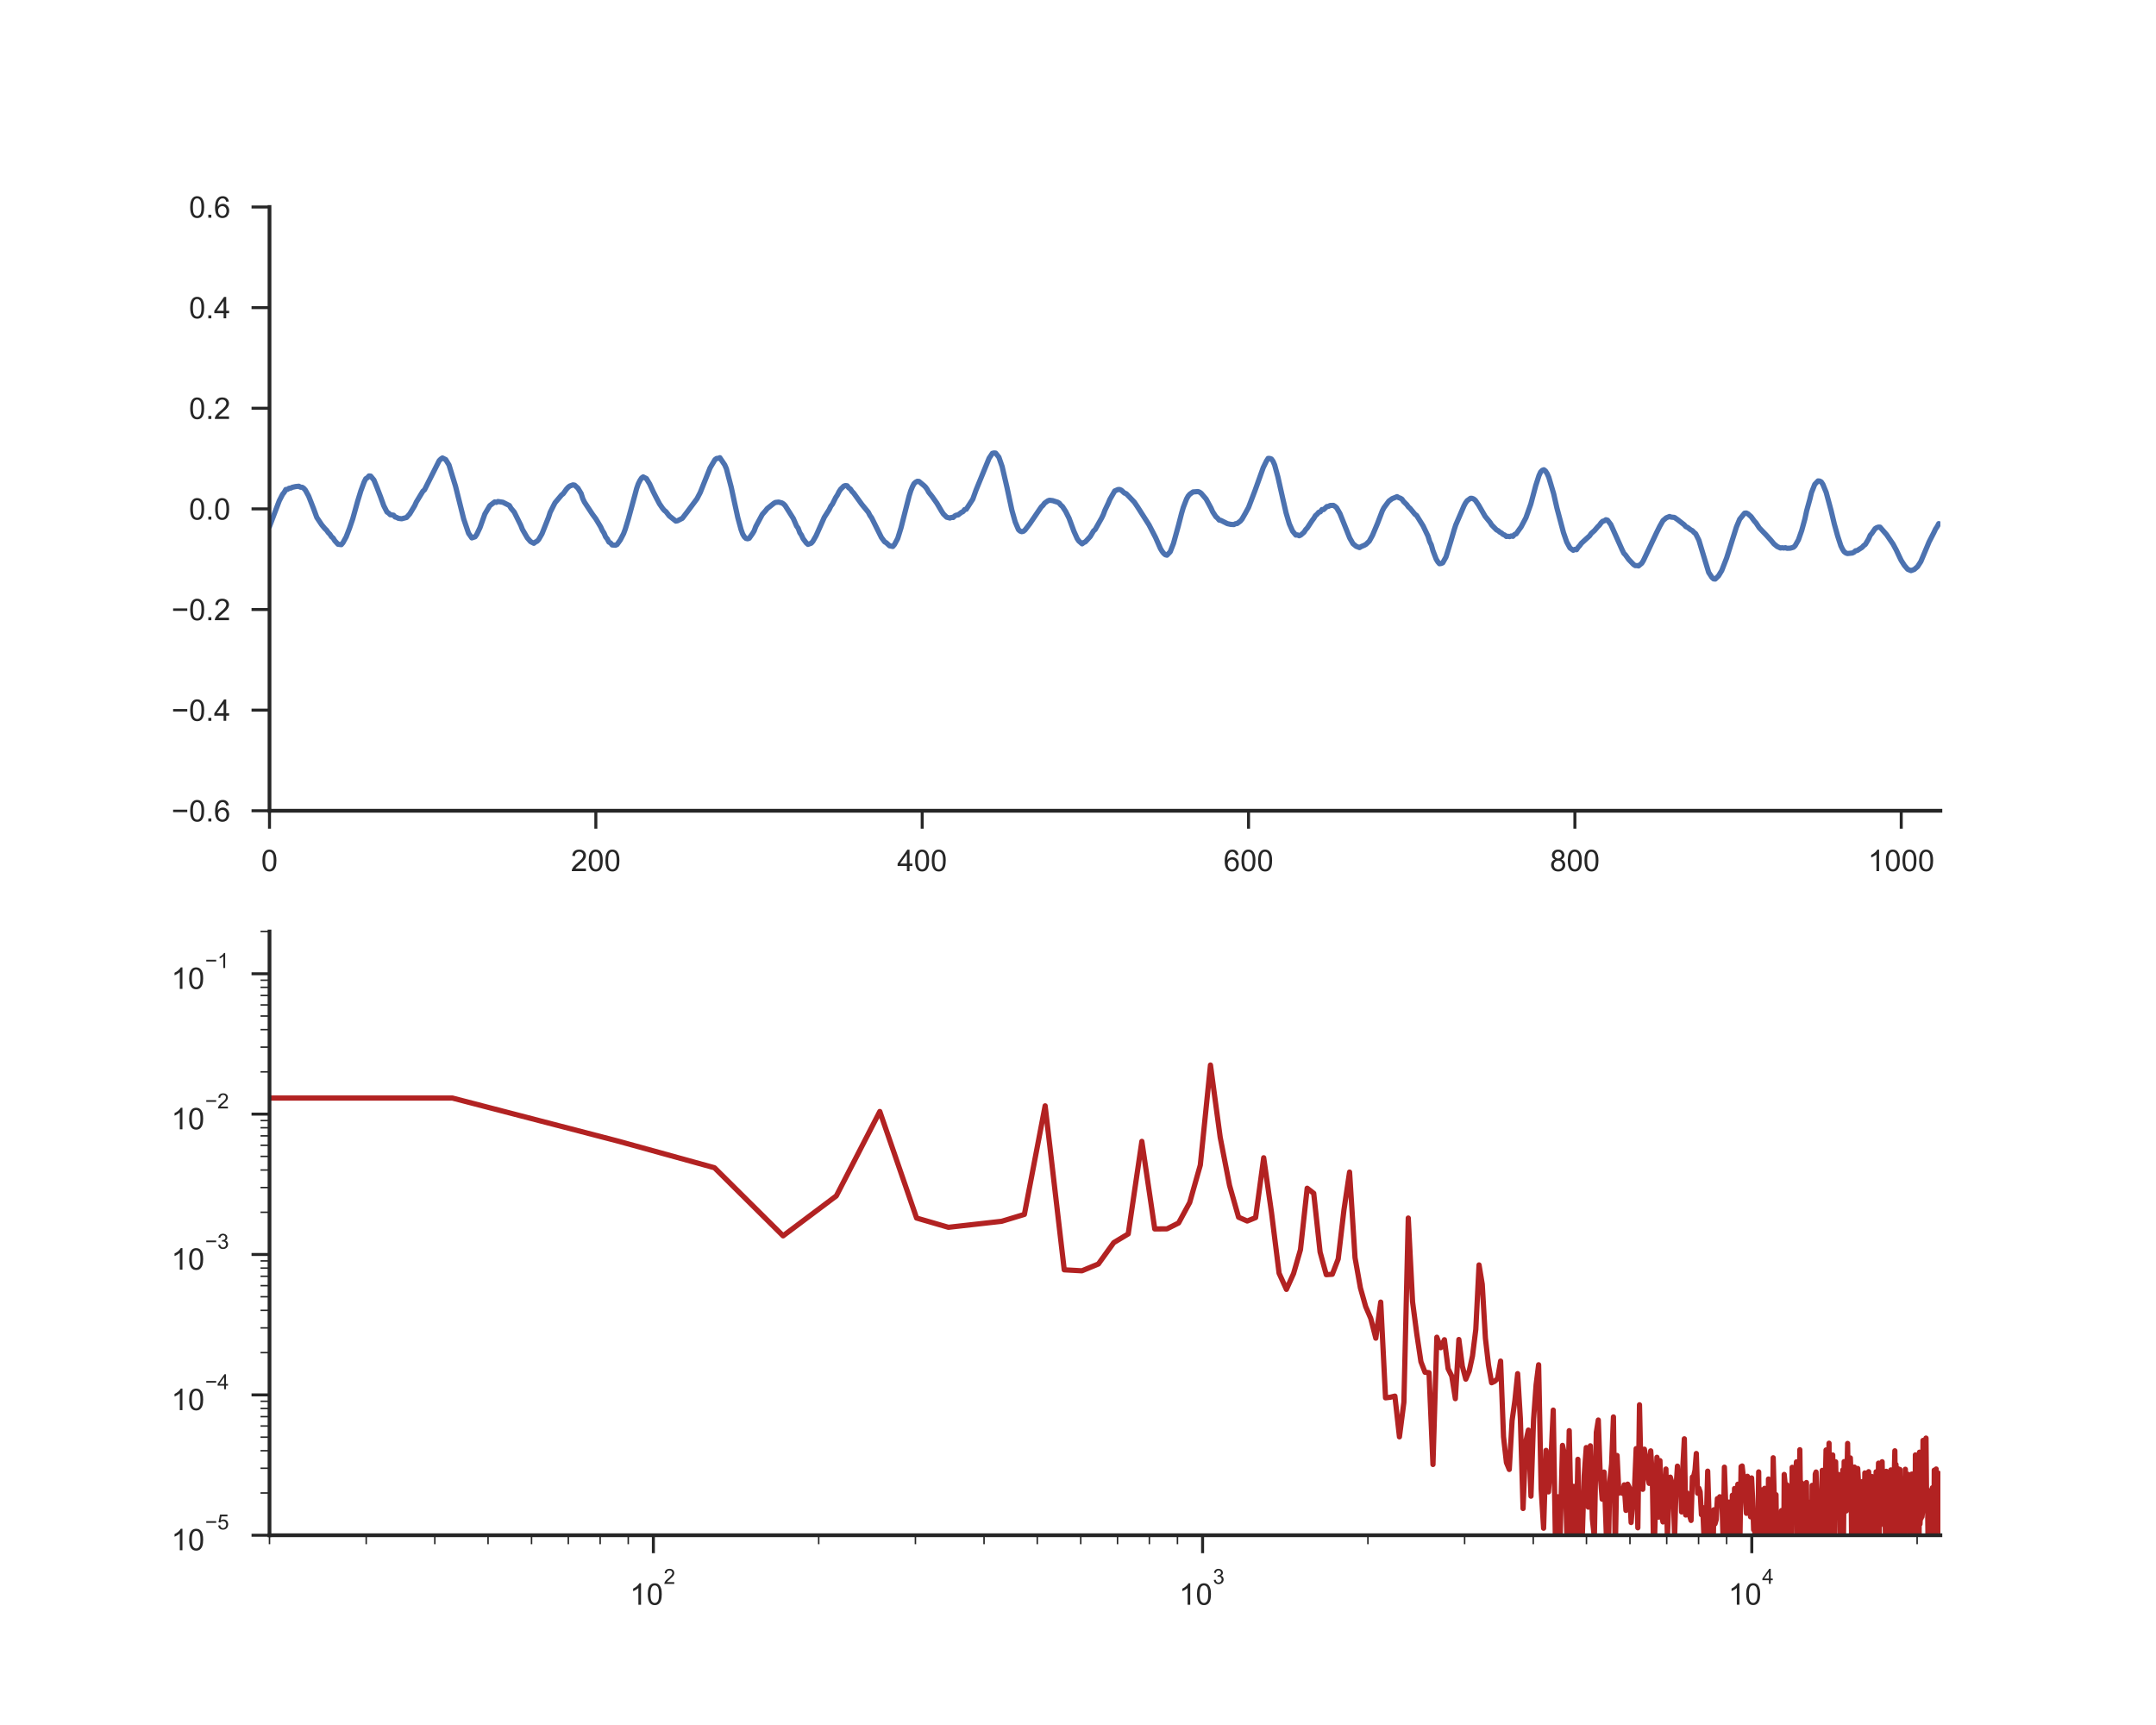 <?xml version="1.0" encoding="utf-8" standalone="no"?>
<!DOCTYPE svg PUBLIC "-//W3C//DTD SVG 1.1//EN"
  "http://www.w3.org/Graphics/SVG/1.1/DTD/svg11.dtd">
<!-- Created with matplotlib (http://matplotlib.org/) -->
<svg height="576pt" version="1.1" viewBox="0 0 720 576" width="720pt" xmlns="http://www.w3.org/2000/svg" xmlns:xlink="http://www.w3.org/1999/xlink">
 <defs>
  <style type="text/css">
*{stroke-linecap:butt;stroke-linejoin:round;}
  </style>
 </defs>
 <g id="figure_1">
  <g id="patch_1">
   <path d="M 0 576 
L 720 576 
L 720 0 
L 0 0 
z
" style="fill:#ffffff;"/>
  </g>
  <g id="axes_1">
   <g id="patch_2">
    <path d="M 90 270.72 
L 648 270.72 
L 648 69.12 
L 90 69.12 
z
" style="fill:#ffffff;"/>
   </g>
   <g id="matplotlib.axis_1">
    <g id="xtick_1">
     <g id="line2d_1">
      <defs>
       <path d="M 0 0 
L 0 6 
" id="m515c588431" style="stroke:#262626;"/>
      </defs>
      <g>
       <use style="fill:#262626;stroke:#262626;" x="90" xlink:href="#m515c588431" y="270.72"/>
      </g>
     </g>
     <g id="text_1">
      <!-- 0 -->
      <defs>
       <path d="M 4.156 35.297 
Q 4.156 48 6.766 55.734 
Q 9.375 63.484 14.516 67.672 
Q 19.672 71.875 27.484 71.875 
Q 33.25 71.875 37.594 69.547 
Q 41.938 67.234 44.766 62.859 
Q 47.609 58.5 49.219 52.219 
Q 50.828 45.953 50.828 35.297 
Q 50.828 22.703 48.234 14.969 
Q 45.656 7.234 40.5 3 
Q 35.359 -1.219 27.484 -1.219 
Q 17.141 -1.219 11.234 6.203 
Q 4.156 15.141 4.156 35.297 
z
M 13.188 35.297 
Q 13.188 17.672 17.312 11.828 
Q 21.438 6 27.484 6 
Q 33.547 6 37.672 11.859 
Q 41.797 17.719 41.797 35.297 
Q 41.797 52.984 37.672 58.781 
Q 33.547 64.594 27.391 64.594 
Q 21.344 64.594 17.719 59.469 
Q 13.188 52.938 13.188 35.297 
z
" id="ArialMT-30"/>
      </defs>
      <g style="fill:#262626;" transform="translate(87.22 290.878)scale(0.1 -0.1)">
       <use xlink:href="#ArialMT-30"/>
      </g>
     </g>
    </g>
    <g id="xtick_2">
     <g id="line2d_2">
      <g>
       <use style="fill:#262626;stroke:#262626;" x="198.984" xlink:href="#m515c588431" y="270.72"/>
      </g>
     </g>
     <g id="text_2">
      <!-- 200 -->
      <defs>
       <path d="M 50.344 8.453 
L 50.344 0 
L 3.031 0 
Q 2.938 3.172 4.047 6.109 
Q 5.859 10.938 9.828 15.625 
Q 13.812 20.312 21.344 26.469 
Q 33.016 36.031 37.109 41.625 
Q 41.219 47.219 41.219 52.203 
Q 41.219 57.422 37.469 61 
Q 33.734 64.594 27.734 64.594 
Q 21.391 64.594 17.578 60.781 
Q 13.766 56.984 13.719 50.25 
L 4.688 51.172 
Q 5.609 61.281 11.656 66.578 
Q 17.719 71.875 27.938 71.875 
Q 38.234 71.875 44.234 66.156 
Q 50.25 60.453 50.25 52 
Q 50.25 47.703 48.484 43.547 
Q 46.734 39.406 42.656 34.812 
Q 38.578 30.219 29.109 22.219 
Q 21.188 15.578 18.938 13.203 
Q 16.703 10.844 15.234 8.453 
z
" id="ArialMT-32"/>
      </defs>
      <g style="fill:#262626;" transform="translate(190.643 290.878)scale(0.1 -0.1)">
       <use xlink:href="#ArialMT-32"/>
       <use x="55.615" xlink:href="#ArialMT-30"/>
       <use x="111.23" xlink:href="#ArialMT-30"/>
      </g>
     </g>
    </g>
    <g id="xtick_3">
     <g id="line2d_3">
      <g>
       <use style="fill:#262626;stroke:#262626;" x="307.969" xlink:href="#m515c588431" y="270.72"/>
      </g>
     </g>
     <g id="text_3">
      <!-- 400 -->
      <defs>
       <path d="M 32.328 0 
L 32.328 17.141 
L 1.266 17.141 
L 1.266 25.203 
L 33.938 71.578 
L 41.109 71.578 
L 41.109 25.203 
L 50.781 25.203 
L 50.781 17.141 
L 41.109 17.141 
L 41.109 0 
z
M 32.328 25.203 
L 32.328 57.469 
L 9.906 25.203 
z
" id="ArialMT-34"/>
      </defs>
      <g style="fill:#262626;" transform="translate(299.627 290.878)scale(0.1 -0.1)">
       <use xlink:href="#ArialMT-34"/>
       <use x="55.615" xlink:href="#ArialMT-30"/>
       <use x="111.23" xlink:href="#ArialMT-30"/>
      </g>
     </g>
    </g>
    <g id="xtick_4">
     <g id="line2d_4">
      <g>
       <use style="fill:#262626;stroke:#262626;" x="416.953" xlink:href="#m515c588431" y="270.72"/>
      </g>
     </g>
     <g id="text_4">
      <!-- 600 -->
      <defs>
       <path d="M 49.75 54.047 
L 41.016 53.375 
Q 39.844 58.547 37.703 60.891 
Q 34.125 64.656 28.906 64.656 
Q 24.703 64.656 21.531 62.312 
Q 17.391 59.281 14.984 53.469 
Q 12.594 47.656 12.5 36.922 
Q 15.672 41.75 20.266 44.094 
Q 24.859 46.438 29.891 46.438 
Q 38.672 46.438 44.844 39.969 
Q 51.031 33.5 51.031 23.25 
Q 51.031 16.5 48.125 10.719 
Q 45.219 4.938 40.141 1.859 
Q 35.062 -1.219 28.609 -1.219 
Q 17.625 -1.219 10.688 6.859 
Q 3.766 14.938 3.766 33.5 
Q 3.766 54.25 11.422 63.672 
Q 18.109 71.875 29.438 71.875 
Q 37.891 71.875 43.281 67.141 
Q 48.688 62.406 49.75 54.047 
z
M 13.875 23.188 
Q 13.875 18.656 15.797 14.5 
Q 17.719 10.359 21.188 8.172 
Q 24.656 6 28.469 6 
Q 34.031 6 38.031 10.484 
Q 42.047 14.984 42.047 22.703 
Q 42.047 30.125 38.078 34.391 
Q 34.125 38.672 28.125 38.672 
Q 22.172 38.672 18.016 34.391 
Q 13.875 30.125 13.875 23.188 
z
" id="ArialMT-36"/>
      </defs>
      <g style="fill:#262626;" transform="translate(408.612 290.878)scale(0.1 -0.1)">
       <use xlink:href="#ArialMT-36"/>
       <use x="55.615" xlink:href="#ArialMT-30"/>
       <use x="111.23" xlink:href="#ArialMT-30"/>
      </g>
     </g>
    </g>
    <g id="xtick_5">
     <g id="line2d_5">
      <g>
       <use style="fill:#262626;stroke:#262626;" x="525.938" xlink:href="#m515c588431" y="270.72"/>
      </g>
     </g>
     <g id="text_5">
      <!-- 800 -->
      <defs>
       <path d="M 17.672 38.812 
Q 12.203 40.828 9.562 44.531 
Q 6.938 48.25 6.938 53.422 
Q 6.938 61.234 12.547 66.547 
Q 18.172 71.875 27.484 71.875 
Q 36.859 71.875 42.578 66.422 
Q 48.297 60.984 48.297 53.172 
Q 48.297 48.188 45.672 44.5 
Q 43.062 40.828 37.75 38.812 
Q 44.344 36.672 47.781 31.875 
Q 51.219 27.094 51.219 20.453 
Q 51.219 11.281 44.719 5.031 
Q 38.234 -1.219 27.641 -1.219 
Q 17.047 -1.219 10.547 5.047 
Q 4.047 11.328 4.047 20.703 
Q 4.047 27.688 7.594 32.391 
Q 11.141 37.109 17.672 38.812 
z
M 15.922 53.719 
Q 15.922 48.641 19.188 45.406 
Q 22.469 42.188 27.688 42.188 
Q 32.766 42.188 36.016 45.375 
Q 39.266 48.578 39.266 53.219 
Q 39.266 58.062 35.906 61.359 
Q 32.562 64.656 27.594 64.656 
Q 22.562 64.656 19.234 61.422 
Q 15.922 58.203 15.922 53.719 
z
M 13.094 20.656 
Q 13.094 16.891 14.875 13.375 
Q 16.656 9.859 20.172 7.922 
Q 23.688 6 27.734 6 
Q 34.031 6 38.125 10.047 
Q 42.234 14.109 42.234 20.359 
Q 42.234 26.703 38.016 30.859 
Q 33.797 35.016 27.438 35.016 
Q 21.234 35.016 17.156 30.906 
Q 13.094 26.812 13.094 20.656 
z
" id="ArialMT-38"/>
      </defs>
      <g style="fill:#262626;" transform="translate(517.596 290.878)scale(0.1 -0.1)">
       <use xlink:href="#ArialMT-38"/>
       <use x="55.615" xlink:href="#ArialMT-30"/>
       <use x="111.23" xlink:href="#ArialMT-30"/>
      </g>
     </g>
    </g>
    <g id="xtick_6">
     <g id="line2d_6">
      <g>
       <use style="fill:#262626;stroke:#262626;" x="634.922" xlink:href="#m515c588431" y="270.72"/>
      </g>
     </g>
     <g id="text_6">
      <!-- 1000 -->
      <defs>
       <path d="M 37.25 0 
L 28.469 0 
L 28.469 56 
Q 25.297 52.984 20.141 49.953 
Q 14.984 46.922 10.891 45.406 
L 10.891 53.906 
Q 18.266 57.375 23.781 62.297 
Q 29.297 67.234 31.594 71.875 
L 37.25 71.875 
z
" id="ArialMT-31"/>
      </defs>
      <g style="fill:#262626;" transform="translate(623.8 290.878)scale(0.1 -0.1)">
       <use xlink:href="#ArialMT-31"/>
       <use x="55.615" xlink:href="#ArialMT-30"/>
       <use x="111.23" xlink:href="#ArialMT-30"/>
       <use x="166.846" xlink:href="#ArialMT-30"/>
      </g>
     </g>
    </g>
   </g>
   <g id="matplotlib.axis_2">
    <g id="ytick_1">
     <g id="line2d_7">
      <defs>
       <path d="M 0 0 
L -6 0 
" id="m714a2f9fed" style="stroke:#262626;"/>
      </defs>
      <g>
       <use style="fill:#262626;stroke:#262626;" x="90" xlink:href="#m714a2f9fed" y="270.72"/>
      </g>
     </g>
     <g id="text_7">
      <!-- −0.6 -->
      <defs>
       <path d="M 52.828 31.203 
L 5.562 31.203 
L 5.562 39.406 
L 52.828 39.406 
z
" id="ArialMT-2212"/>
       <path d="M 9.078 0 
L 9.078 10.016 
L 19.094 10.016 
L 19.094 0 
z
" id="ArialMT-2e"/>
      </defs>
      <g style="fill:#262626;" transform="translate(57.259 274.299)scale(0.1 -0.1)">
       <use xlink:href="#ArialMT-2212"/>
       <use x="58.398" xlink:href="#ArialMT-30"/>
       <use x="114.014" xlink:href="#ArialMT-2e"/>
       <use x="141.797" xlink:href="#ArialMT-36"/>
      </g>
     </g>
    </g>
    <g id="ytick_2">
     <g id="line2d_8">
      <g>
       <use style="fill:#262626;stroke:#262626;" x="90" xlink:href="#m714a2f9fed" y="237.12"/>
      </g>
     </g>
     <g id="text_8">
      <!-- −0.4 -->
      <g style="fill:#262626;" transform="translate(57.259 240.699)scale(0.1 -0.1)">
       <use xlink:href="#ArialMT-2212"/>
       <use x="58.398" xlink:href="#ArialMT-30"/>
       <use x="114.014" xlink:href="#ArialMT-2e"/>
       <use x="141.797" xlink:href="#ArialMT-34"/>
      </g>
     </g>
    </g>
    <g id="ytick_3">
     <g id="line2d_9">
      <g>
       <use style="fill:#262626;stroke:#262626;" x="90" xlink:href="#m714a2f9fed" y="203.52"/>
      </g>
     </g>
     <g id="text_9">
      <!-- −0.2 -->
      <g style="fill:#262626;" transform="translate(57.259 207.099)scale(0.1 -0.1)">
       <use xlink:href="#ArialMT-2212"/>
       <use x="58.398" xlink:href="#ArialMT-30"/>
       <use x="114.014" xlink:href="#ArialMT-2e"/>
       <use x="141.797" xlink:href="#ArialMT-32"/>
      </g>
     </g>
    </g>
    <g id="ytick_4">
     <g id="line2d_10">
      <g>
       <use style="fill:#262626;stroke:#262626;" x="90" xlink:href="#m714a2f9fed" y="169.92"/>
      </g>
     </g>
     <g id="text_10">
      <!-- 0.0 -->
      <g style="fill:#262626;" transform="translate(63.1 173.499)scale(0.1 -0.1)">
       <use xlink:href="#ArialMT-30"/>
       <use x="55.615" xlink:href="#ArialMT-2e"/>
       <use x="83.398" xlink:href="#ArialMT-30"/>
      </g>
     </g>
    </g>
    <g id="ytick_5">
     <g id="line2d_11">
      <g>
       <use style="fill:#262626;stroke:#262626;" x="90" xlink:href="#m714a2f9fed" y="136.32"/>
      </g>
     </g>
     <g id="text_11">
      <!-- 0.2 -->
      <g style="fill:#262626;" transform="translate(63.1 139.899)scale(0.1 -0.1)">
       <use xlink:href="#ArialMT-30"/>
       <use x="55.615" xlink:href="#ArialMT-2e"/>
       <use x="83.398" xlink:href="#ArialMT-32"/>
      </g>
     </g>
    </g>
    <g id="ytick_6">
     <g id="line2d_12">
      <g>
       <use style="fill:#262626;stroke:#262626;" x="90" xlink:href="#m714a2f9fed" y="102.72"/>
      </g>
     </g>
     <g id="text_12">
      <!-- 0.4 -->
      <g style="fill:#262626;" transform="translate(63.1 106.299)scale(0.1 -0.1)">
       <use xlink:href="#ArialMT-30"/>
       <use x="55.615" xlink:href="#ArialMT-2e"/>
       <use x="83.398" xlink:href="#ArialMT-34"/>
      </g>
     </g>
    </g>
    <g id="ytick_7">
     <g id="line2d_13">
      <g>
       <use style="fill:#262626;stroke:#262626;" x="90" xlink:href="#m714a2f9fed" y="69.12"/>
      </g>
     </g>
     <g id="text_13">
      <!-- 0.6 -->
      <g style="fill:#262626;" transform="translate(63.1 72.699)scale(0.1 -0.1)">
       <use xlink:href="#ArialMT-30"/>
       <use x="55.615" xlink:href="#ArialMT-2e"/>
       <use x="83.398" xlink:href="#ArialMT-36"/>
      </g>
     </g>
    </g>
   </g>
   <g id="line2d_14">
    <path clip-path="url(#p002b6c35d3)" d="M 90 175.806 
L 93.27 167.198 
L 94.359 165.08 
L 94.904 164.398 
L 95.449 163.455 
L 95.994 163.414 
L 96.539 163.04 
L 97.084 162.988 
L 97.629 162.717 
L 98.719 162.471 
L 99.809 162.363 
L 100.354 162.686 
L 100.898 162.706 
L 101.443 163.055 
L 101.988 163.665 
L 103.078 165.665 
L 104.713 169.838 
L 105.803 172.791 
L 107.438 175.237 
L 108.527 176.544 
L 109.072 177.057 
L 109.617 177.831 
L 110.162 178.374 
L 110.707 179.22 
L 111.252 179.661 
L 111.797 180.553 
L 112.887 181.732 
L 113.977 181.866 
L 114.521 181.235 
L 115.611 179.266 
L 116.701 176.436 
L 117.791 173.273 
L 119.426 167.408 
L 120.516 163.87 
L 121.605 160.943 
L 122.15 159.856 
L 122.695 159.517 
L 123.24 158.918 
L 123.785 158.974 
L 124.875 160.286 
L 125.965 162.958 
L 127.055 165.803 
L 128.145 168.833 
L 129.234 170.971 
L 129.779 171.33 
L 130.324 171.873 
L 131.414 172.027 
L 131.959 172.632 
L 132.504 172.786 
L 133.049 173.083 
L 134.139 173.227 
L 135.773 172.791 
L 136.863 171.555 
L 138.498 168.828 
L 139.043 167.628 
L 141.223 164.029 
L 141.768 163.552 
L 142.857 161.384 
L 146.672 153.826 
L 147.217 153.278 
L 147.762 152.924 
L 148.852 153.468 
L 149.941 155.247 
L 152.121 162.347 
L 154.846 173.283 
L 156.48 178.072 
L 157.57 179.61 
L 158.66 179.236 
L 159.205 178.472 
L 160.295 176.175 
L 161.93 171.607 
L 163.564 168.848 
L 165.199 167.603 
L 165.744 167.751 
L 166.289 167.464 
L 167.379 167.628 
L 167.924 167.705 
L 170.104 168.797 
L 170.648 169.705 
L 171.738 171.012 
L 173.918 175.396 
L 174.463 176.775 
L 176.098 179.605 
L 177.188 180.851 
L 178.277 181.41 
L 178.822 180.984 
L 179.367 180.717 
L 179.912 180.118 
L 181.002 178.236 
L 183.182 172.76 
L 183.727 171.079 
L 184.816 168.92 
L 185.361 167.869 
L 187.541 165.28 
L 188.086 164.855 
L 189.176 163.316 
L 189.721 162.722 
L 190.266 162.296 
L 191.355 161.907 
L 191.9 162.004 
L 192.99 162.993 
L 194.08 164.798 
L 194.625 166.516 
L 195.17 167.649 
L 197.895 171.776 
L 198.984 173.242 
L 200.619 175.975 
L 201.164 177.164 
L 201.709 178.01 
L 202.254 179.287 
L 202.799 179.969 
L 203.344 181.004 
L 203.889 181.302 
L 204.434 181.968 
L 205.523 182.066 
L 206.068 181.82 
L 207.158 180.297 
L 208.248 178.195 
L 208.793 176.734 
L 209.883 173.15 
L 212.062 165.167 
L 212.607 163.122 
L 213.152 161.578 
L 213.697 160.481 
L 214.242 159.64 
L 214.787 159.241 
L 215.877 159.81 
L 216.967 161.619 
L 218.057 164.014 
L 219.146 166.167 
L 220.236 168.233 
L 221.326 169.812 
L 221.871 170.448 
L 222.416 170.868 
L 223.506 172.268 
L 225.686 173.996 
L 226.23 173.904 
L 227.865 173.068 
L 229.5 170.935 
L 232.77 166.526 
L 233.859 164.429 
L 237.129 156.246 
L 238.764 153.488 
L 239.309 153.093 
L 239.854 153.047 
L 240.398 152.837 
L 242.033 155.242 
L 242.578 156.503 
L 244.213 162.763 
L 245.303 167.849 
L 246.393 172.842 
L 247.482 176.841 
L 248.027 178.328 
L 248.572 179.261 
L 249.117 179.779 
L 249.662 179.907 
L 250.207 179.728 
L 251.297 178.19 
L 251.842 177.287 
L 252.387 175.837 
L 254.566 171.771 
L 255.656 170.54 
L 256.201 169.833 
L 258.381 168.1 
L 258.926 167.777 
L 260.016 167.654 
L 261.105 167.926 
L 261.65 168.259 
L 262.195 168.802 
L 264.92 173.119 
L 266.01 175.631 
L 266.555 176.395 
L 267.1 177.872 
L 267.645 178.677 
L 268.189 179.851 
L 269.279 181.307 
L 269.824 181.774 
L 270.914 181.384 
L 271.459 180.764 
L 272.549 178.851 
L 275.273 172.735 
L 276.908 170.161 
L 277.453 169.023 
L 277.998 168.315 
L 279.088 166.131 
L 279.633 165.306 
L 280.178 164.214 
L 280.723 163.378 
L 281.812 162.301 
L 282.357 162.132 
L 282.902 162.209 
L 283.447 162.906 
L 283.992 163.286 
L 284.537 164.101 
L 285.082 164.644 
L 287.807 168.413 
L 289.986 171.063 
L 290.531 172.14 
L 291.076 172.889 
L 294.346 179.461 
L 295.436 180.933 
L 295.98 181.24 
L 297.07 182.25 
L 298.16 182.471 
L 298.705 181.835 
L 299.795 179.8 
L 300.885 176.293 
L 303.609 165.603 
L 304.154 163.87 
L 304.699 162.532 
L 305.244 161.491 
L 305.789 161.009 
L 306.334 160.717 
L 306.879 160.748 
L 308.514 162.091 
L 309.059 162.619 
L 309.604 163.357 
L 310.148 164.368 
L 311.238 165.721 
L 312.873 168.028 
L 314.508 170.802 
L 315.053 171.617 
L 316.143 172.699 
L 317.232 172.981 
L 317.777 172.76 
L 318.322 172.796 
L 318.867 172.253 
L 319.412 172.002 
L 319.957 171.935 
L 321.047 171.094 
L 321.592 170.853 
L 322.137 170.146 
L 322.682 170.053 
L 324.861 166.68 
L 325.951 163.645 
L 330.311 153.016 
L 331.4 151.376 
L 331.945 151.248 
L 332.49 151.294 
L 333.58 152.673 
L 334.67 155.795 
L 336.305 162.85 
L 337.939 170.438 
L 339.029 174.283 
L 340.119 176.857 
L 340.664 177.339 
L 341.209 177.528 
L 341.754 177.416 
L 342.299 176.975 
L 343.934 174.852 
L 347.203 170.043 
L 347.748 169.259 
L 348.293 168.751 
L 348.838 168.013 
L 349.928 167.239 
L 350.473 167.044 
L 351.562 167.172 
L 352.652 167.526 
L 353.197 167.69 
L 353.742 168.013 
L 354.287 168.679 
L 354.832 169.151 
L 355.922 170.848 
L 357.012 173.032 
L 358.646 177.431 
L 359.736 179.861 
L 360.281 180.651 
L 361.371 181.594 
L 361.916 181.169 
L 362.461 180.928 
L 364.096 179.143 
L 365.186 177.287 
L 365.73 176.816 
L 367.91 172.95 
L 368.455 171.817 
L 369 170.356 
L 370.09 168.064 
L 370.635 166.772 
L 372.27 163.932 
L 373.359 163.46 
L 373.904 163.445 
L 374.449 163.68 
L 375.539 164.655 
L 376.084 164.839 
L 377.174 165.952 
L 378.809 167.669 
L 379.898 169.274 
L 383.713 175.252 
L 385.893 179.461 
L 387.527 183.163 
L 388.072 184.076 
L 388.617 184.768 
L 389.162 185.244 
L 389.707 185.383 
L 390.797 184.245 
L 391.887 181.461 
L 393.521 175.549 
L 394.611 171.325 
L 395.156 169.469 
L 396.246 166.634 
L 396.791 165.644 
L 397.336 165.024 
L 398.426 164.265 
L 400.061 164.142 
L 400.605 164.332 
L 401.15 164.732 
L 402.785 166.634 
L 404.42 169.648 
L 404.965 170.879 
L 406.055 172.55 
L 406.6 173.006 
L 407.145 173.658 
L 407.689 173.75 
L 409.869 174.842 
L 410.959 175.088 
L 412.049 175.16 
L 412.594 174.878 
L 413.139 174.811 
L 414.229 173.996 
L 414.773 173.345 
L 415.863 171.432 
L 416.953 169.438 
L 419.133 163.742 
L 421.857 156.149 
L 422.947 153.929 
L 423.492 153.078 
L 424.037 153.083 
L 424.582 153.273 
L 425.127 154.021 
L 425.672 155.272 
L 426.762 159.261 
L 428.396 166.526 
L 429.486 171.253 
L 430.576 174.924 
L 431.666 177.364 
L 432.756 178.672 
L 433.301 178.61 
L 433.846 178.897 
L 434.391 178.661 
L 435.48 177.718 
L 436.025 176.857 
L 436.57 176.283 
L 438.205 173.796 
L 438.75 173.078 
L 439.295 172.171 
L 439.84 171.714 
L 440.385 171.068 
L 440.93 170.91 
L 441.475 170.146 
L 442.02 170.156 
L 443.109 169.146 
L 443.654 169.084 
L 444.199 168.787 
L 445.289 168.751 
L 445.834 169.084 
L 446.379 169.566 
L 447.469 171.463 
L 450.738 179.636 
L 451.828 181.543 
L 452.918 182.43 
L 454.008 182.845 
L 454.553 182.517 
L 455.643 182.055 
L 456.188 181.738 
L 457.277 180.697 
L 458.367 178.708 
L 460.002 174.826 
L 461.637 170.566 
L 462.182 169.525 
L 463.816 167.316 
L 464.906 166.516 
L 465.996 166.075 
L 466.541 165.834 
L 467.086 166.157 
L 467.631 166.347 
L 468.176 166.67 
L 468.721 167.449 
L 469.811 168.52 
L 470.355 169.279 
L 470.9 169.756 
L 472.535 171.735 
L 473.08 172.125 
L 475.26 175.626 
L 476.895 179.051 
L 477.439 180.82 
L 477.984 181.953 
L 478.529 183.87 
L 479.619 186.695 
L 480.164 187.608 
L 480.709 188.233 
L 481.254 188.157 
L 481.799 187.936 
L 482.889 185.988 
L 484.523 180.671 
L 485.613 176.944 
L 486.158 175.273 
L 488.883 168.951 
L 489.428 167.926 
L 489.973 167.182 
L 491.062 166.403 
L 491.607 166.408 
L 492.152 166.628 
L 492.697 167.064 
L 493.787 168.654 
L 495.967 172.422 
L 497.602 174.411 
L 498.146 175.283 
L 499.781 176.944 
L 500.326 177.216 
L 500.871 177.682 
L 501.416 177.974 
L 501.961 178.446 
L 502.506 178.656 
L 503.051 179.138 
L 503.596 179.066 
L 504.141 179.184 
L 504.686 178.959 
L 505.23 179.092 
L 505.775 178.467 
L 506.32 178.262 
L 507.41 176.713 
L 507.955 175.97 
L 509.59 172.878 
L 511.225 168.29 
L 512.859 162.163 
L 513.949 158.784 
L 514.494 157.615 
L 515.039 157.051 
L 515.584 156.862 
L 516.129 157.292 
L 516.674 158.143 
L 517.219 159.374 
L 518.854 164.896 
L 519.943 169.669 
L 522.123 177.836 
L 523.213 180.989 
L 524.303 182.989 
L 525.393 183.747 
L 525.938 183.435 
L 526.482 183.553 
L 527.027 182.748 
L 527.572 182.158 
L 528.117 181.404 
L 529.752 179.902 
L 530.842 178.923 
L 531.387 178.133 
L 532.477 177.17 
L 533.566 175.893 
L 534.111 175.375 
L 534.656 174.616 
L 535.201 174.063 
L 535.746 173.914 
L 536.291 173.545 
L 536.836 173.699 
L 537.926 175.134 
L 541.74 183.64 
L 542.285 184.742 
L 542.83 185.311 
L 543.92 186.824 
L 545.555 188.515 
L 546.1 188.864 
L 546.645 188.854 
L 547.189 188.967 
L 548.279 188.069 
L 548.824 187.167 
L 553.184 177.928 
L 554.273 175.734 
L 555.363 173.832 
L 556.453 172.904 
L 557.543 172.468 
L 558.088 172.668 
L 559.178 172.776 
L 560.268 173.535 
L 562.447 175.226 
L 562.992 175.862 
L 563.537 176.088 
L 564.627 176.923 
L 565.172 177.19 
L 565.717 177.78 
L 566.262 178.205 
L 567.352 180.389 
L 568.986 185.798 
L 570.621 191.146 
L 571.711 192.807 
L 572.256 193.294 
L 572.801 193.355 
L 573.891 192.315 
L 574.98 190.51 
L 576.615 186.316 
L 579.885 175.965 
L 580.975 173.365 
L 582.609 171.361 
L 583.154 171.299 
L 583.699 171.555 
L 584.789 172.514 
L 585.879 174.011 
L 586.424 174.601 
L 587.514 176.252 
L 588.604 177.395 
L 589.693 178.513 
L 591.328 180.302 
L 592.418 181.609 
L 593.508 182.496 
L 594.598 182.989 
L 595.143 182.891 
L 595.688 182.994 
L 596.232 182.886 
L 596.777 183.081 
L 597.867 183.04 
L 598.957 182.732 
L 599.502 182.184 
L 600.592 180.251 
L 601.682 177.149 
L 602.771 173.201 
L 603.316 170.643 
L 604.406 166.695 
L 604.951 164.491 
L 606.041 161.737 
L 607.131 160.594 
L 607.676 160.63 
L 608.221 160.927 
L 608.766 161.758 
L 609.855 164.414 
L 611.49 170.453 
L 612.58 175.006 
L 613.67 178.913 
L 614.76 182.261 
L 615.305 183.368 
L 615.85 184.214 
L 616.395 184.619 
L 616.939 184.839 
L 618.574 184.66 
L 619.119 184.399 
L 619.664 183.901 
L 620.209 183.829 
L 621.844 182.773 
L 622.389 182.179 
L 622.934 181.789 
L 624.023 179.969 
L 624.568 178.728 
L 625.113 178.092 
L 626.203 176.513 
L 626.748 176.19 
L 627.293 176.006 
L 627.838 176.021 
L 630.018 178.508 
L 632.197 181.691 
L 633.287 183.717 
L 634.377 186.034 
L 634.922 187.152 
L 636.012 188.849 
L 637.102 190.11 
L 638.191 190.535 
L 639.281 190.136 
L 640.371 189.197 
L 641.461 187.516 
L 643.641 182.348 
L 644.186 181.02 
L 645.82 177.836 
L 646.365 176.677 
L 646.91 175.862 
L 647.455 174.842 
L 647.455 174.842 
" style="fill:none;stroke:#4c72b0;stroke-linecap:round;stroke-width:1.75;"/>
   </g>
   <g id="patch_3">
    <path d="M 90 270.72 
L 90 69.12 
" style="fill:none;stroke:#262626;stroke-linecap:square;stroke-linejoin:miter;stroke-width:1.25;"/>
   </g>
   <g id="patch_4">
    <path d="M 90 270.72 
L 648 270.72 
" style="fill:none;stroke:#262626;stroke-linecap:square;stroke-linejoin:miter;stroke-width:1.25;"/>
   </g>
  </g>
  <g id="axes_2">
   <g id="patch_5">
    <path d="M 90 512.64 
L 648 512.64 
L 648 311.04 
L 90 311.04 
z
" style="fill:#ffffff;"/>
   </g>
   <g id="matplotlib.axis_3">
    <g id="xtick_7">
     <g id="line2d_15">
      <g>
       <use style="fill:#262626;stroke:#262626;" x="218.197" xlink:href="#m515c588431" y="512.64"/>
      </g>
     </g>
     <g id="text_14">
      <!-- $\mathdefault{10^{2}}$ -->
      <g style="fill:#262626;" transform="translate(210.347 535.952)scale(0.1 -0.1)">
       <use transform="translate(0 0.994)" xlink:href="#ArialMT-31"/>
       <use transform="translate(55.615 0.994)" xlink:href="#ArialMT-30"/>
       <use transform="translate(112.973 70.688)scale(0.7)" xlink:href="#ArialMT-32"/>
      </g>
     </g>
    </g>
    <g id="xtick_8">
     <g id="line2d_16">
      <g>
       <use style="fill:#262626;stroke:#262626;" x="401.607" xlink:href="#m515c588431" y="512.64"/>
      </g>
     </g>
     <g id="text_15">
      <!-- $\mathdefault{10^{3}}$ -->
      <defs>
       <path d="M 4.203 18.891 
L 12.984 20.062 
Q 14.5 12.594 18.141 9.297 
Q 21.781 6 27 6 
Q 33.203 6 37.469 10.297 
Q 41.75 14.594 41.75 20.953 
Q 41.75 27 37.797 30.922 
Q 33.844 34.859 27.734 34.859 
Q 25.25 34.859 21.531 33.891 
L 22.516 41.609 
Q 23.391 41.5 23.922 41.5 
Q 29.547 41.5 34.031 44.422 
Q 38.531 47.359 38.531 53.469 
Q 38.531 58.297 35.25 61.469 
Q 31.984 64.656 26.812 64.656 
Q 21.688 64.656 18.266 61.422 
Q 14.844 58.203 13.875 51.766 
L 5.078 53.328 
Q 6.688 62.156 12.391 67.016 
Q 18.109 71.875 26.609 71.875 
Q 32.469 71.875 37.391 69.359 
Q 42.328 66.844 44.938 62.5 
Q 47.562 58.156 47.562 53.266 
Q 47.562 48.641 45.062 44.828 
Q 42.578 41.016 37.703 38.766 
Q 44.047 37.312 47.562 32.688 
Q 51.078 28.078 51.078 21.141 
Q 51.078 11.766 44.234 5.25 
Q 37.406 -1.266 26.953 -1.266 
Q 17.531 -1.266 11.297 4.344 
Q 5.078 9.969 4.203 18.891 
z
" id="ArialMT-33"/>
      </defs>
      <g style="fill:#262626;" transform="translate(393.757 535.952)scale(0.1 -0.1)">
       <use transform="translate(0 0.994)" xlink:href="#ArialMT-31"/>
       <use transform="translate(55.615 0.994)" xlink:href="#ArialMT-30"/>
       <use transform="translate(112.973 70.688)scale(0.7)" xlink:href="#ArialMT-33"/>
      </g>
     </g>
    </g>
    <g id="xtick_9">
     <g id="line2d_17">
      <g>
       <use style="fill:#262626;stroke:#262626;" x="585.016" xlink:href="#m515c588431" y="512.64"/>
      </g>
     </g>
     <g id="text_16">
      <!-- $\mathdefault{10^{4}}$ -->
      <g style="fill:#262626;" transform="translate(577.166 535.852)scale(0.1 -0.1)">
       <use transform="translate(0 0.202)" xlink:href="#ArialMT-31"/>
       <use transform="translate(55.615 0.202)" xlink:href="#ArialMT-30"/>
       <use transform="translate(112.973 69.895)scale(0.7)" xlink:href="#ArialMT-34"/>
      </g>
     </g>
    </g>
    <g id="xtick_10">
     <g id="line2d_18">
      <defs>
       <path d="M 0 0 
L 0 3 
" id="m8c69e10587" style="stroke:#262626;stroke-width:0.5;"/>
      </defs>
      <g>
       <use style="fill:#262626;stroke:#262626;stroke-width:0.5;" x="90" xlink:href="#m8c69e10587" y="512.64"/>
      </g>
     </g>
    </g>
    <g id="xtick_11">
     <g id="line2d_19">
      <g>
       <use style="fill:#262626;stroke:#262626;stroke-width:0.5;" x="122.297" xlink:href="#m8c69e10587" y="512.64"/>
      </g>
     </g>
    </g>
    <g id="xtick_12">
     <g id="line2d_20">
      <g>
       <use style="fill:#262626;stroke:#262626;stroke-width:0.5;" x="145.212" xlink:href="#m8c69e10587" y="512.64"/>
      </g>
     </g>
    </g>
    <g id="xtick_13">
     <g id="line2d_21">
      <g>
       <use style="fill:#262626;stroke:#262626;stroke-width:0.5;" x="162.986" xlink:href="#m8c69e10587" y="512.64"/>
      </g>
     </g>
    </g>
    <g id="xtick_14">
     <g id="line2d_22">
      <g>
       <use style="fill:#262626;stroke:#262626;stroke-width:0.5;" x="177.508" xlink:href="#m8c69e10587" y="512.64"/>
      </g>
     </g>
    </g>
    <g id="xtick_15">
     <g id="line2d_23">
      <g>
       <use style="fill:#262626;stroke:#262626;stroke-width:0.5;" x="189.787" xlink:href="#m8c69e10587" y="512.64"/>
      </g>
     </g>
    </g>
    <g id="xtick_16">
     <g id="line2d_24">
      <g>
       <use style="fill:#262626;stroke:#262626;stroke-width:0.5;" x="200.423" xlink:href="#m8c69e10587" y="512.64"/>
      </g>
     </g>
    </g>
    <g id="xtick_17">
     <g id="line2d_25">
      <g>
       <use style="fill:#262626;stroke:#262626;stroke-width:0.5;" x="209.805" xlink:href="#m8c69e10587" y="512.64"/>
      </g>
     </g>
    </g>
    <g id="xtick_18">
     <g id="line2d_26">
      <g>
       <use style="fill:#262626;stroke:#262626;stroke-width:0.5;" x="273.409" xlink:href="#m8c69e10587" y="512.64"/>
      </g>
     </g>
    </g>
    <g id="xtick_19">
     <g id="line2d_27">
      <g>
       <use style="fill:#262626;stroke:#262626;stroke-width:0.5;" x="305.706" xlink:href="#m8c69e10587" y="512.64"/>
      </g>
     </g>
    </g>
    <g id="xtick_20">
     <g id="line2d_28">
      <g>
       <use style="fill:#262626;stroke:#262626;stroke-width:0.5;" x="328.621" xlink:href="#m8c69e10587" y="512.64"/>
      </g>
     </g>
    </g>
    <g id="xtick_21">
     <g id="line2d_29">
      <g>
       <use style="fill:#262626;stroke:#262626;stroke-width:0.5;" x="346.395" xlink:href="#m8c69e10587" y="512.64"/>
      </g>
     </g>
    </g>
    <g id="xtick_22">
     <g id="line2d_30">
      <g>
       <use style="fill:#262626;stroke:#262626;stroke-width:0.5;" x="360.918" xlink:href="#m8c69e10587" y="512.64"/>
      </g>
     </g>
    </g>
    <g id="xtick_23">
     <g id="line2d_31">
      <g>
       <use style="fill:#262626;stroke:#262626;stroke-width:0.5;" x="373.196" xlink:href="#m8c69e10587" y="512.64"/>
      </g>
     </g>
    </g>
    <g id="xtick_24">
     <g id="line2d_32">
      <g>
       <use style="fill:#262626;stroke:#262626;stroke-width:0.5;" x="383.832" xlink:href="#m8c69e10587" y="512.64"/>
      </g>
     </g>
    </g>
    <g id="xtick_25">
     <g id="line2d_33">
      <g>
       <use style="fill:#262626;stroke:#262626;stroke-width:0.5;" x="393.214" xlink:href="#m8c69e10587" y="512.64"/>
      </g>
     </g>
    </g>
    <g id="xtick_26">
     <g id="line2d_34">
      <g>
       <use style="fill:#262626;stroke:#262626;stroke-width:0.5;" x="456.818" xlink:href="#m8c69e10587" y="512.64"/>
      </g>
     </g>
    </g>
    <g id="xtick_27">
     <g id="line2d_35">
      <g>
       <use style="fill:#262626;stroke:#262626;stroke-width:0.5;" x="489.115" xlink:href="#m8c69e10587" y="512.64"/>
      </g>
     </g>
    </g>
    <g id="xtick_28">
     <g id="line2d_36">
      <g>
       <use style="fill:#262626;stroke:#262626;stroke-width:0.5;" x="512.03" xlink:href="#m8c69e10587" y="512.64"/>
      </g>
     </g>
    </g>
    <g id="xtick_29">
     <g id="line2d_37">
      <g>
       <use style="fill:#262626;stroke:#262626;stroke-width:0.5;" x="529.804" xlink:href="#m8c69e10587" y="512.64"/>
      </g>
     </g>
    </g>
    <g id="xtick_30">
     <g id="line2d_38">
      <g>
       <use style="fill:#262626;stroke:#262626;stroke-width:0.5;" x="544.327" xlink:href="#m8c69e10587" y="512.64"/>
      </g>
     </g>
    </g>
    <g id="xtick_31">
     <g id="line2d_39">
      <g>
       <use style="fill:#262626;stroke:#262626;stroke-width:0.5;" x="556.605" xlink:href="#m8c69e10587" y="512.64"/>
      </g>
     </g>
    </g>
    <g id="xtick_32">
     <g id="line2d_40">
      <g>
       <use style="fill:#262626;stroke:#262626;stroke-width:0.5;" x="567.242" xlink:href="#m8c69e10587" y="512.64"/>
      </g>
     </g>
    </g>
    <g id="xtick_33">
     <g id="line2d_41">
      <g>
       <use style="fill:#262626;stroke:#262626;stroke-width:0.5;" x="576.623" xlink:href="#m8c69e10587" y="512.64"/>
      </g>
     </g>
    </g>
    <g id="xtick_34">
     <g id="line2d_42">
      <g>
       <use style="fill:#262626;stroke:#262626;stroke-width:0.5;" x="640.227" xlink:href="#m8c69e10587" y="512.64"/>
      </g>
     </g>
    </g>
   </g>
   <g id="matplotlib.axis_4">
    <g id="ytick_8">
     <g id="line2d_43">
      <g>
       <use style="fill:#262626;stroke:#262626;" x="90" xlink:href="#m714a2f9fed" y="512.64"/>
      </g>
     </g>
     <g id="text_17">
      <!-- $\mathdefault{10^{-5}}$ -->
      <defs>
       <path d="M 4.156 18.75 
L 13.375 19.531 
Q 14.406 12.797 18.141 9.391 
Q 21.875 6 27.156 6 
Q 33.5 6 37.891 10.781 
Q 42.281 15.578 42.281 23.484 
Q 42.281 31 38.062 35.344 
Q 33.844 39.703 27 39.703 
Q 22.75 39.703 19.328 37.766 
Q 15.922 35.844 13.969 32.766 
L 5.719 33.844 
L 12.641 70.609 
L 48.25 70.609 
L 48.25 62.203 
L 19.672 62.203 
L 15.828 42.969 
Q 22.266 47.469 29.344 47.469 
Q 38.719 47.469 45.156 40.969 
Q 51.609 34.469 51.609 24.266 
Q 51.609 14.547 45.953 7.469 
Q 39.062 -1.219 27.156 -1.219 
Q 17.391 -1.219 11.203 4.25 
Q 5.031 9.719 4.156 18.75 
z
" id="ArialMT-35"/>
      </defs>
      <g style="fill:#262626;" transform="translate(57.2 517.746)scale(0.1 -0.1)">
       <use transform="translate(0 0.88)" xlink:href="#ArialMT-31"/>
       <use transform="translate(55.615 0.88)" xlink:href="#ArialMT-30"/>
       <use transform="translate(112.973 70.573)scale(0.7)" xlink:href="#ArialMT-2212"/>
       <use transform="translate(153.852 70.573)scale(0.7)" xlink:href="#ArialMT-35"/>
      </g>
     </g>
    </g>
    <g id="ytick_9">
     <g id="line2d_44">
      <g>
       <use style="fill:#262626;stroke:#262626;" x="90" xlink:href="#m714a2f9fed" y="465.768"/>
      </g>
     </g>
     <g id="text_18">
      <!-- $\mathdefault{10^{-4}}$ -->
      <g style="fill:#262626;" transform="translate(57.2 470.874)scale(0.1 -0.1)">
       <use transform="translate(0 0.202)" xlink:href="#ArialMT-31"/>
       <use transform="translate(55.615 0.202)" xlink:href="#ArialMT-30"/>
       <use transform="translate(112.973 69.895)scale(0.7)" xlink:href="#ArialMT-2212"/>
       <use transform="translate(153.852 69.895)scale(0.7)" xlink:href="#ArialMT-34"/>
      </g>
     </g>
    </g>
    <g id="ytick_10">
     <g id="line2d_45">
      <g>
       <use style="fill:#262626;stroke:#262626;" x="90" xlink:href="#m714a2f9fed" y="418.895"/>
      </g>
     </g>
     <g id="text_19">
      <!-- $\mathdefault{10^{-3}}$ -->
      <g style="fill:#262626;" transform="translate(57.2 424.051)scale(0.1 -0.1)">
       <use transform="translate(0 0.994)" xlink:href="#ArialMT-31"/>
       <use transform="translate(55.615 0.994)" xlink:href="#ArialMT-30"/>
       <use transform="translate(112.973 70.688)scale(0.7)" xlink:href="#ArialMT-2212"/>
       <use transform="translate(153.852 70.688)scale(0.7)" xlink:href="#ArialMT-33"/>
      </g>
     </g>
    </g>
    <g id="ytick_11">
     <g id="line2d_46">
      <g>
       <use style="fill:#262626;stroke:#262626;" x="90" xlink:href="#m714a2f9fed" y="372.023"/>
      </g>
     </g>
     <g id="text_20">
      <!-- $\mathdefault{10^{-2}}$ -->
      <g style="fill:#262626;" transform="translate(57.2 377.179)scale(0.1 -0.1)">
       <use transform="translate(0 0.994)" xlink:href="#ArialMT-31"/>
       <use transform="translate(55.615 0.994)" xlink:href="#ArialMT-30"/>
       <use transform="translate(112.973 70.688)scale(0.7)" xlink:href="#ArialMT-2212"/>
       <use transform="translate(153.852 70.688)scale(0.7)" xlink:href="#ArialMT-32"/>
      </g>
     </g>
    </g>
    <g id="ytick_12">
     <g id="line2d_47">
      <g>
       <use style="fill:#262626;stroke:#262626;" x="90" xlink:href="#m714a2f9fed" y="325.15"/>
      </g>
     </g>
     <g id="text_21">
      <!-- $\mathdefault{10^{-1}}$ -->
      <g style="fill:#262626;" transform="translate(57.2 330.306)scale(0.1 -0.1)">
       <use transform="translate(0 0.994)" xlink:href="#ArialMT-31"/>
       <use transform="translate(55.615 0.994)" xlink:href="#ArialMT-30"/>
       <use transform="translate(112.973 70.688)scale(0.7)" xlink:href="#ArialMT-2212"/>
       <use transform="translate(153.852 70.688)scale(0.7)" xlink:href="#ArialMT-31"/>
      </g>
     </g>
    </g>
    <g id="ytick_13">
     <g id="line2d_48">
      <defs>
       <path d="M 0 0 
L -3 0 
" id="mb3fb9b2359" style="stroke:#262626;stroke-width:0.5;"/>
      </defs>
      <g>
       <use style="fill:#262626;stroke:#262626;stroke-width:0.5;" x="90" xlink:href="#mb3fb9b2359" y="498.53"/>
      </g>
     </g>
    </g>
    <g id="ytick_14">
     <g id="line2d_49">
      <g>
       <use style="fill:#262626;stroke:#262626;stroke-width:0.5;" x="90" xlink:href="#mb3fb9b2359" y="490.276"/>
      </g>
     </g>
    </g>
    <g id="ytick_15">
     <g id="line2d_50">
      <g>
       <use style="fill:#262626;stroke:#262626;stroke-width:0.5;" x="90" xlink:href="#mb3fb9b2359" y="484.42"/>
      </g>
     </g>
    </g>
    <g id="ytick_16">
     <g id="line2d_51">
      <g>
       <use style="fill:#262626;stroke:#262626;stroke-width:0.5;" x="90" xlink:href="#mb3fb9b2359" y="479.878"/>
      </g>
     </g>
    </g>
    <g id="ytick_17">
     <g id="line2d_52">
      <g>
       <use style="fill:#262626;stroke:#262626;stroke-width:0.5;" x="90" xlink:href="#mb3fb9b2359" y="476.166"/>
      </g>
     </g>
    </g>
    <g id="ytick_18">
     <g id="line2d_53">
      <g>
       <use style="fill:#262626;stroke:#262626;stroke-width:0.5;" x="90" xlink:href="#mb3fb9b2359" y="473.028"/>
      </g>
     </g>
    </g>
    <g id="ytick_19">
     <g id="line2d_54">
      <g>
       <use style="fill:#262626;stroke:#262626;stroke-width:0.5;" x="90" xlink:href="#mb3fb9b2359" y="470.31"/>
      </g>
     </g>
    </g>
    <g id="ytick_20">
     <g id="line2d_55">
      <g>
       <use style="fill:#262626;stroke:#262626;stroke-width:0.5;" x="90" xlink:href="#mb3fb9b2359" y="467.912"/>
      </g>
     </g>
    </g>
    <g id="ytick_21">
     <g id="line2d_56">
      <g>
       <use style="fill:#262626;stroke:#262626;stroke-width:0.5;" x="90" xlink:href="#mb3fb9b2359" y="451.657"/>
      </g>
     </g>
    </g>
    <g id="ytick_22">
     <g id="line2d_57">
      <g>
       <use style="fill:#262626;stroke:#262626;stroke-width:0.5;" x="90" xlink:href="#mb3fb9b2359" y="443.404"/>
      </g>
     </g>
    </g>
    <g id="ytick_23">
     <g id="line2d_58">
      <g>
       <use style="fill:#262626;stroke:#262626;stroke-width:0.5;" x="90" xlink:href="#mb3fb9b2359" y="437.547"/>
      </g>
     </g>
    </g>
    <g id="ytick_24">
     <g id="line2d_59">
      <g>
       <use style="fill:#262626;stroke:#262626;stroke-width:0.5;" x="90" xlink:href="#mb3fb9b2359" y="433.005"/>
      </g>
     </g>
    </g>
    <g id="ytick_25">
     <g id="line2d_60">
      <g>
       <use style="fill:#262626;stroke:#262626;stroke-width:0.5;" x="90" xlink:href="#mb3fb9b2359" y="429.294"/>
      </g>
     </g>
    </g>
    <g id="ytick_26">
     <g id="line2d_61">
      <g>
       <use style="fill:#262626;stroke:#262626;stroke-width:0.5;" x="90" xlink:href="#mb3fb9b2359" y="426.156"/>
      </g>
     </g>
    </g>
    <g id="ytick_27">
     <g id="line2d_62">
      <g>
       <use style="fill:#262626;stroke:#262626;stroke-width:0.5;" x="90" xlink:href="#mb3fb9b2359" y="423.437"/>
      </g>
     </g>
    </g>
    <g id="ytick_28">
     <g id="line2d_63">
      <g>
       <use style="fill:#262626;stroke:#262626;stroke-width:0.5;" x="90" xlink:href="#mb3fb9b2359" y="421.04"/>
      </g>
     </g>
    </g>
    <g id="ytick_29">
     <g id="line2d_64">
      <g>
       <use style="fill:#262626;stroke:#262626;stroke-width:0.5;" x="90" xlink:href="#mb3fb9b2359" y="404.785"/>
      </g>
     </g>
    </g>
    <g id="ytick_30">
     <g id="line2d_65">
      <g>
       <use style="fill:#262626;stroke:#262626;stroke-width:0.5;" x="90" xlink:href="#mb3fb9b2359" y="396.531"/>
      </g>
     </g>
    </g>
    <g id="ytick_31">
     <g id="line2d_66">
      <g>
       <use style="fill:#262626;stroke:#262626;stroke-width:0.5;" x="90" xlink:href="#mb3fb9b2359" y="390.675"/>
      </g>
     </g>
    </g>
    <g id="ytick_32">
     <g id="line2d_67">
      <g>
       <use style="fill:#262626;stroke:#262626;stroke-width:0.5;" x="90" xlink:href="#mb3fb9b2359" y="386.133"/>
      </g>
     </g>
    </g>
    <g id="ytick_33">
     <g id="line2d_68">
      <g>
       <use style="fill:#262626;stroke:#262626;stroke-width:0.5;" x="90" xlink:href="#mb3fb9b2359" y="382.421"/>
      </g>
     </g>
    </g>
    <g id="ytick_34">
     <g id="line2d_69">
      <g>
       <use style="fill:#262626;stroke:#262626;stroke-width:0.5;" x="90" xlink:href="#mb3fb9b2359" y="379.283"/>
      </g>
     </g>
    </g>
    <g id="ytick_35">
     <g id="line2d_70">
      <g>
       <use style="fill:#262626;stroke:#262626;stroke-width:0.5;" x="90" xlink:href="#mb3fb9b2359" y="376.565"/>
      </g>
     </g>
    </g>
    <g id="ytick_36">
     <g id="line2d_71">
      <g>
       <use style="fill:#262626;stroke:#262626;stroke-width:0.5;" x="90" xlink:href="#mb3fb9b2359" y="374.167"/>
      </g>
     </g>
    </g>
    <g id="ytick_37">
     <g id="line2d_72">
      <g>
       <use style="fill:#262626;stroke:#262626;stroke-width:0.5;" x="90" xlink:href="#mb3fb9b2359" y="357.912"/>
      </g>
     </g>
    </g>
    <g id="ytick_38">
     <g id="line2d_73">
      <g>
       <use style="fill:#262626;stroke:#262626;stroke-width:0.5;" x="90" xlink:href="#mb3fb9b2359" y="349.659"/>
      </g>
     </g>
    </g>
    <g id="ytick_39">
     <g id="line2d_74">
      <g>
       <use style="fill:#262626;stroke:#262626;stroke-width:0.5;" x="90" xlink:href="#mb3fb9b2359" y="343.802"/>
      </g>
     </g>
    </g>
    <g id="ytick_40">
     <g id="line2d_75">
      <g>
       <use style="fill:#262626;stroke:#262626;stroke-width:0.5;" x="90" xlink:href="#mb3fb9b2359" y="339.26"/>
      </g>
     </g>
    </g>
    <g id="ytick_41">
     <g id="line2d_76">
      <g>
       <use style="fill:#262626;stroke:#262626;stroke-width:0.5;" x="90" xlink:href="#mb3fb9b2359" y="335.549"/>
      </g>
     </g>
    </g>
    <g id="ytick_42">
     <g id="line2d_77">
      <g>
       <use style="fill:#262626;stroke:#262626;stroke-width:0.5;" x="90" xlink:href="#mb3fb9b2359" y="332.411"/>
      </g>
     </g>
    </g>
    <g id="ytick_43">
     <g id="line2d_78">
      <g>
       <use style="fill:#262626;stroke:#262626;stroke-width:0.5;" x="90" xlink:href="#mb3fb9b2359" y="329.692"/>
      </g>
     </g>
    </g>
    <g id="ytick_44">
     <g id="line2d_79">
      <g>
       <use style="fill:#262626;stroke:#262626;stroke-width:0.5;" x="90" xlink:href="#mb3fb9b2359" y="327.295"/>
      </g>
     </g>
    </g>
    <g id="ytick_45">
     <g id="line2d_80">
      <g>
       <use style="fill:#262626;stroke:#262626;stroke-width:0.5;" x="90" xlink:href="#mb3fb9b2359" y="311.04"/>
      </g>
     </g>
    </g>
   </g>
   <g id="line2d_81">
    <path clip-path="url(#p73eabcad03)" d="M -1 366.655 
L 151.095 366.658 
L 206.307 381.005 
L 238.604 389.925 
L 261.518 412.662 
L 279.293 399.323 
L 293.815 371.14 
L 306.094 406.72 
L 316.73 409.812 
L 334.504 407.805 
L 342.096 405.505 
L 349.027 369.251 
L 355.403 424.009 
L 361.306 424.336 
L 366.801 422.066 
L 371.942 414.921 
L 376.771 412.022 
L 381.324 381.116 
L 385.63 410.36 
L 389.716 410.324 
L 393.602 408.365 
L 397.308 401.522 
L 400.848 389.025 
L 404.239 355.634 
L 407.49 379.776 
L 410.614 395.846 
L 413.62 406.442 
L 416.517 407.717 
L 419.312 406.579 
L 422.013 386.587 
L 424.625 404.911 
L 427.153 425.152 
L 429.604 430.545 
L 431.982 425.276 
L 434.291 417.283 
L 436.535 396.766 
L 438.718 398.46 
L 440.842 418.054 
L 442.911 425.635 
L 444.928 425.491 
L 446.894 420.397 
L 448.814 404.015 
L 450.688 391.371 
L 452.519 419.993 
L 454.309 430.039 
L 456.06 436.259 
L 457.773 440.248 
L 459.45 446.843 
L 461.093 434.786 
L 462.702 466.752 
L 464.279 466.558 
L 465.826 466.177 
L 467.343 479.776 
L 468.832 468.235 
L 470.294 406.723 
L 471.729 434.702 
L 473.139 445.453 
L 474.524 454.709 
L 475.886 458.223 
L 477.224 458.351 
L 478.541 489.011 
L 479.836 446.514 
L 481.111 450.018 
L 482.365 447.345 
L 483.6 457.038 
L 484.816 459.498 
L 486.014 467.029 
L 487.194 447.273 
L 488.357 456.24 
L 489.503 460.516 
L 490.633 457.854 
L 491.747 452.761 
L 492.846 443.909 
L 493.929 422.379 
L 494.999 428.836 
L 496.054 446.822 
L 497.095 455.861 
L 498.123 461.721 
L 499.137 461.246 
L 500.139 460.315 
L 501.129 454.487 
L 502.106 479.771 
L 503.072 488.368 
L 504.026 490.675 
L 504.968 474.312 
L 505.9 467.664 
L 506.821 458.675 
L 507.731 473.75 
L 508.631 503.711 
L 509.521 481.508 
L 510.401 477.527 
L 511.272 499.596 
L 512.133 474.021 
L 512.985 462.398 
L 513.828 455.711 
L 514.662 497.142 
L 515.487 510.292 
L 516.304 484.294 
L 517.113 498.166 
L 517.913 488.095 
L 518.706 470.855 
L 519.491 518.087 
L 520.268 499.787 
L 521.037 512.153 
L 521.8 482.63 
L 522.555 486.057 
L 523.303 514.533 
L 524.044 477.711 
L 524.778 512.087 
L 525.505 496.301 
L 526.226 522.57 
L 526.94 487.283 
L 527.648 526.072 
L 528.35 514.985 
L 529.046 492.695 
L 529.736 483.355 
L 530.419 503.267 
L 531.097 482.773 
L 531.769 507.17 
L 532.436 513.378 
L 533.097 478.275 
L 533.753 474.167 
L 534.403 492.532 
L 535.048 500.605 
L 535.688 491.54 
L 536.952 527.037 
L 537.577 494.718 
L 538.197 488.873 
L 538.812 473.131 
L 539.422 518.224 
L 540.028 486.002 
L 540.629 498.582 
L 541.226 498.002 
L 541.818 498.66 
L 542.406 495.806 
L 542.989 504.35 
L 543.569 495.577 
L 544.144 496.814 
L 544.715 508.383 
L 545.282 501.253 
L 545.844 497.164 
L 546.403 483.711 
L 546.959 510.15 
L 547.51 469.076 
L 548.057 493.704 
L 548.601 497.303 
L 549.141 483.896 
L 549.677 486.968 
L 550.21 492.632 
L 550.739 495.324 
L 551.265 484.461 
L 551.788 492.956 
L 552.306 522.072 
L 553.334 486.605 
L 553.843 506.589 
L 554.349 487.713 
L 554.851 505.892 
L 555.351 508.195 
L 556.34 490.525 
L 556.831 513.903 
L 557.318 500.414 
L 557.802 493.241 
L 558.283 494.931 
L 558.762 497.372 
L 559.237 513.243 
L 559.71 496.979 
L 560.18 489.559 
L 560.647 498.376 
L 561.111 492.442 
L 561.573 504.865 
L 562.032 488.94 
L 562.489 480.43 
L 562.943 505.885 
L 563.394 498.522 
L 563.843 504.827 
L 564.733 507.692 
L 565.174 493.192 
L 565.613 492.914 
L 566.049 490.929 
L 566.483 485.338 
L 566.915 498.604 
L 567.345 496.95 
L 567.772 498.155 
L 568.196 505.778 
L 568.619 503.379 
L 569.458 522.78 
L 570.287 491.233 
L 570.699 504.554 
L 571.108 504.663 
L 571.516 513.405 
L 571.921 528.782 
L 572.325 504.129 
L 572.726 508.841 
L 573.125 507.468 
L 573.522 500.408 
L 573.918 502.203 
L 574.311 499.782 
L 575.092 502.743 
L 575.48 515.538 
L 575.865 489.905 
L 576.249 500.869 
L 576.631 517.413 
L 577.011 507.245 
L 577.39 501.572 
L 577.766 508.268 
L 578.141 526.856 
L 578.514 499.283 
L 578.886 514.532 
L 579.255 497.025 
L 579.623 522.649 
L 579.989 506.026 
L 580.354 495.6 
L 580.717 497.6 
L 581.078 512.485 
L 581.438 489.72 
L 581.796 489.518 
L 582.152 492.751 
L 582.507 493.347 
L 583.212 505.317 
L 583.562 492.959 
L 583.911 500.045 
L 584.603 506.483 
L 584.947 493.498 
L 585.29 500.518 
L 585.631 510.804 
L 585.971 504.653 
L 586.309 540.735 
L 586.646 505.945 
L 586.981 515.442 
L 587.315 491.485 
L 587.648 524.084 
L 587.979 506.809 
L 588.309 497.502 
L 588.637 501.342 
L 588.964 501.101 
L 589.29 496.976 
L 589.614 518.066 
L 589.938 497.834 
L 590.259 536.339 
L 590.58 493.862 
L 590.899 495.985 
L 591.217 495.347 
L 591.534 509.404 
L 591.849 515.985 
L 592.164 486.772 
L 592.477 498.86 
L 592.788 504.956 
L 593.099 499.095 
L 593.408 522.477 
L 593.716 522.204 
L 594.023 509.527 
L 594.329 518.113 
L 594.937 504.388 
L 595.239 512.003 
L 595.541 541.545 
L 595.841 492.336 
L 596.437 498.603 
L 596.734 495.788 
L 597.029 501.187 
L 597.324 512.054 
L 597.617 510.733 
L 597.91 516.566 
L 598.201 527.665 
L 598.491 489.959 
L 598.78 494.761 
L 599.068 505.145 
L 599.355 496.824 
L 599.926 488.137 
L 600.21 523.086 
L 600.493 534.532 
L 601.056 484.076 
L 601.336 505.891 
L 601.615 495.111 
L 601.893 507.237 
L 602.17 511.471 
L 602.446 523.124 
L 602.721 508.229 
L 602.996 526.442 
L 603.269 495.032 
L 603.541 521.928 
L 603.813 501.804 
L 604.083 519.87 
L 604.353 529.446 
L 604.621 501.535 
L 604.889 542.742 
L 605.156 495.987 
L 605.422 497.466 
L 605.687 518.884 
L 605.951 512.646 
L 606.214 492.195 
L 606.477 491.527 
L 606.738 501.773 
L 606.999 523.658 
L 607.259 507.003 
L 607.518 505.723 
L 608.034 522.823 
L 608.29 500.378 
L 608.546 490.974 
L 608.801 509.117 
L 609.055 546.035 
L 609.308 507.931 
L 609.812 484.158 
L 610.063 503.271 
L 610.313 512.356 
L 610.563 503.131 
L 610.811 481.905 
L 611.059 531.241 
L 611.306 488.371 
L 611.552 492.5 
L 611.797 502.225 
L 612.042 485.826 
L 612.286 512.771 
L 612.529 522.381 
L 612.772 511.916 
L 613.014 488.109 
L 613.255 499.782 
L 613.495 503.096 
L 613.734 503.909 
L 613.973 492.351 
L 614.211 499.418 
L 614.449 493.76 
L 614.686 520.747 
L 614.922 494.286 
L 615.157 542.835 
L 615.391 490.843 
L 615.625 515.893 
L 615.859 488.05 
L 616.091 489.852 
L 616.323 501.435 
L 616.554 504.532 
L 617.015 481.986 
L 617.244 499.426 
L 617.473 500.404 
L 617.7 498.338 
L 617.928 486.816 
L 618.154 492.812 
L 618.38 518.752 
L 618.606 496.89 
L 618.83 502.888 
L 619.054 512.765 
L 619.278 489.865 
L 619.501 507.875 
L 619.723 493.791 
L 619.944 509.606 
L 620.386 490.336 
L 620.605 494.481 
L 620.825 521.162 
L 621.043 531.214 
L 621.261 509.752 
L 621.478 505.897 
L 621.695 509.15 
L 621.911 494.722 
L 622.342 533.362 
L 622.77 491.825 
L 622.983 509.606 
L 623.196 497.802 
L 623.408 520.537 
L 624.041 491.415 
L 624.46 518.526 
L 624.669 501.403 
L 624.877 499.411 
L 625.085 493.015 
L 625.292 495.63 
L 625.499 502.853 
L 625.705 516.084 
L 625.911 510.671 
L 626.116 528.196 
L 626.32 516.457 
L 626.524 491.459 
L 626.727 507.877 
L 626.93 511.657 
L 627.335 488.556 
L 627.536 515.38 
L 627.737 495.377 
L 627.937 509.244 
L 628.137 490.081 
L 628.337 502.075 
L 628.536 488.092 
L 628.734 499.413 
L 628.932 496.643 
L 629.326 508.594 
L 629.523 505.379 
L 629.719 518.364 
L 629.914 491.29 
L 630.109 516.648 
L 630.304 523.499 
L 630.498 507.539 
L 630.691 503.276 
L 630.884 495.797 
L 631.077 493.755 
L 631.269 498.762 
L 631.461 490.828 
L 631.843 513.647 
L 632.033 514.633 
L 632.79 484.437 
L 632.978 504.07 
L 633.166 489.001 
L 633.353 513.061 
L 633.54 496.434 
L 633.726 490.33 
L 633.912 501.342 
L 634.097 502.184 
L 634.282 512.013 
L 634.467 490.661 
L 634.651 501.314 
L 634.835 493.567 
L 635.018 495.278 
L 635.201 495.752 
L 635.384 525.734 
L 635.747 501.667 
L 636.109 514.005 
L 636.29 490.608 
L 636.47 497.117 
L 636.649 498.491 
L 636.829 496.877 
L 637.007 510.466 
L 637.186 492.301 
L 637.541 499.44 
L 637.719 509.363 
L 637.895 512.133 
L 638.072 510.609 
L 638.423 492.221 
L 638.774 517.325 
L 638.948 498.095 
L 639.122 501.371 
L 639.296 491.907 
L 639.469 560.824 
L 639.642 485.81 
L 639.815 493.977 
L 639.987 493.029 
L 640.33 504.829 
L 640.672 499.337 
L 640.843 523.473 
L 641.013 484.91 
L 641.182 508.923 
L 641.352 505.824 
L 641.521 507.056 
L 641.689 485.485 
L 641.857 506.448 
L 642.025 504.935 
L 642.193 480.971 
L 642.36 485.607 
L 642.527 498.893 
L 642.693 494.703 
L 642.859 485.618 
L 643.025 493.653 
L 643.19 480.197 
L 643.356 498.06 
L 643.52 499.206 
L 643.685 497.506 
L 643.849 513.071 
L 644.013 499.541 
L 644.176 502.575 
L 644.339 509.21 
L 644.664 500.319 
L 644.826 498.391 
L 644.988 503.765 
L 645.149 524.486 
L 645.31 496.794 
L 645.471 498.214 
L 645.632 503.829 
L 645.792 525.213 
L 645.951 490.905 
L 646.27 513.655 
L 646.587 490.524 
L 646.746 505.518 
L 646.903 509.39 
L 647.061 507.909 
L 647.218 508.203 
L 647.375 491.935 
L 647.532 492.538 
L 647.688 496.305 
L 647.844 511.397 
L 647.844 511.397 
" style="fill:none;stroke:#b22222;stroke-linecap:round;stroke-width:1.75;"/>
   </g>
   <g id="patch_6">
    <path d="M 90 512.64 
L 90 311.04 
" style="fill:none;stroke:#262626;stroke-linecap:square;stroke-linejoin:miter;stroke-width:1.25;"/>
   </g>
   <g id="patch_7">
    <path d="M 90 512.64 
L 648 512.64 
" style="fill:none;stroke:#262626;stroke-linecap:square;stroke-linejoin:miter;stroke-width:1.25;"/>
   </g>
  </g>
 </g>
 <defs>
  <clipPath id="p002b6c35d3">
   <rect height="201.6" width="558" x="90" y="69.12"/>
  </clipPath>
  <clipPath id="p73eabcad03">
   <rect height="201.6" width="558" x="90" y="311.04"/>
  </clipPath>
 </defs>
</svg>
